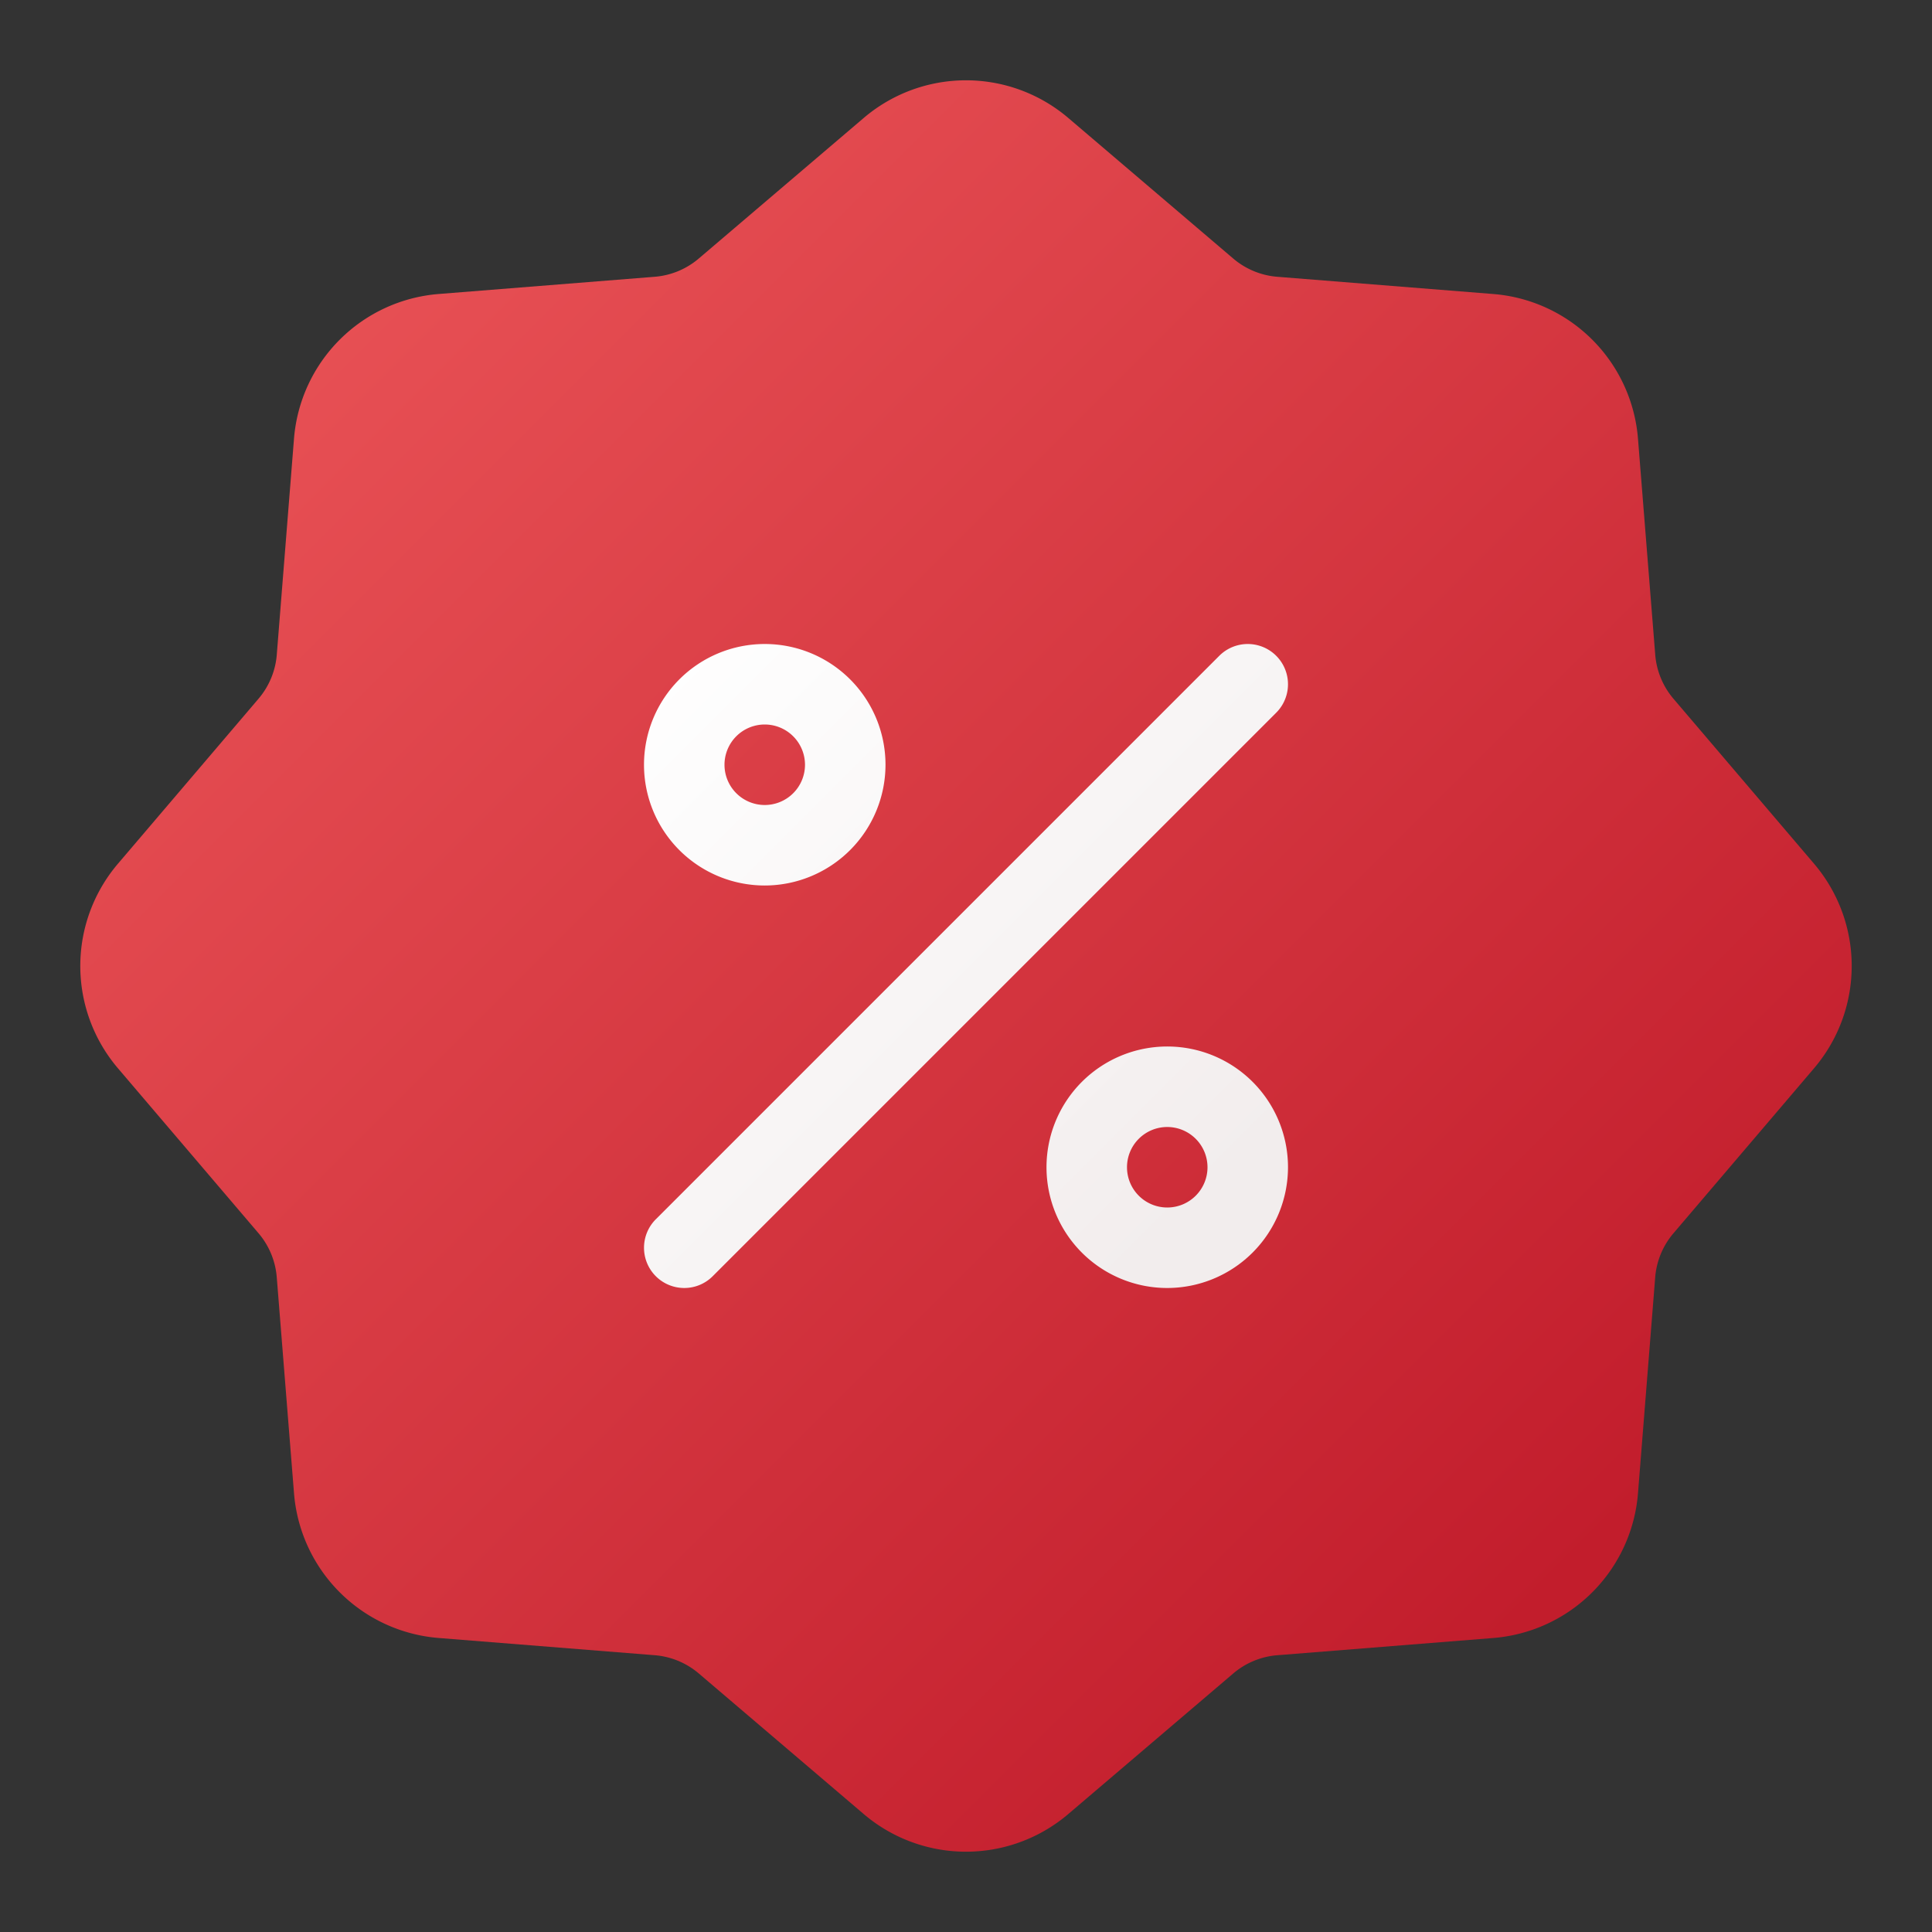 <?xml version="1.0" encoding="UTF-8" standalone="no"?> <svg id="Layer_1" data-name="Layer 1" xmlns="http://www.w3.org/2000/svg" xmlns:xlink="http://www.w3.org/1999/xlink" viewBox="0 0 512 512"><rect x="0" y="0" width="512" height="512" fill="#333333" stroke="none"/><defs><style>.cls-1{fill:url(#linear-gradient);}.cls-2{fill:url(#linear-gradient-2);}</style><linearGradient id="linear-gradient" x1="78" y1="78" x2="416.927" y2="416.927" gradientUnits="userSpaceOnUse"><stop offset="0" stop-color="#e85155"/><stop offset="1" stop-color="#c21d2c"/></linearGradient><linearGradient id="linear-gradient-2" x1="168.964" y1="168.964" x2="318.972" y2="318.972" gradientUnits="userSpaceOnUse"><stop offset="0" stop-color="#fff"/><stop offset="1" stop-color="#f2eded"/></linearGradient></defs><title>Discount</title><path class="cls-1" d="M480.641,228.773,443.51,185.206a20.5,20.5,0,0,1-4.859-11.742l-4.557-57.058a41.8,41.8,0,0,0-38.5-38.5l-57.058-4.552a20.539,20.539,0,0,1-11.75-4.865L283.224,31.362v0a41.8,41.8,0,0,0-54.448,0L185.214,68.484a20.522,20.522,0,0,1-11.75,4.868L116.406,77.9a41.806,41.806,0,0,0-38.505,38.5l-4.547,57.055a20.518,20.518,0,0,1-4.87,11.747L31.359,228.773a41.807,41.807,0,0,0,0,54.454L68.49,326.794a20.5,20.5,0,0,1,4.859,11.742l4.557,57.058a41.8,41.8,0,0,0,38.5,38.5l57.058,4.552a20.539,20.539,0,0,1,11.75,4.865l43.562,37.128a41.8,41.8,0,0,0,54.448,0l43.562-37.122a20.522,20.522,0,0,1,11.75-4.868l57.058-4.552a41.806,41.806,0,0,0,38.5-38.5l4.547-57.055a20.518,20.518,0,0,1,4.87-11.747l37.125-43.565A41.807,41.807,0,0,0,480.641,228.773Z"/><path class="cls-2" d="M202.667,234.667a32,32,0,1,1,32-32A32.035,32.035,0,0,1,202.667,234.667Zm0-42.667a10.667,10.667,0,1,0,10.666,10.667A10.679,10.679,0,0,0,202.667,192Z"/><path class="cls-2" d="M309.333,341.333a32,32,0,1,1,32-32A32.035,32.035,0,0,1,309.333,341.333Zm0-42.666A10.667,10.667,0,1,0,320,309.333,10.678,10.678,0,0,0,309.333,298.667Z"/><path class="cls-2" d="M181.333,341.333a10.667,10.667,0,0,1-7.541-18.208L323.125,173.792a10.665,10.665,0,1,1,15.083,15.083L188.875,338.208A10.628,10.628,0,0,1,181.333,341.333Z"/></svg>